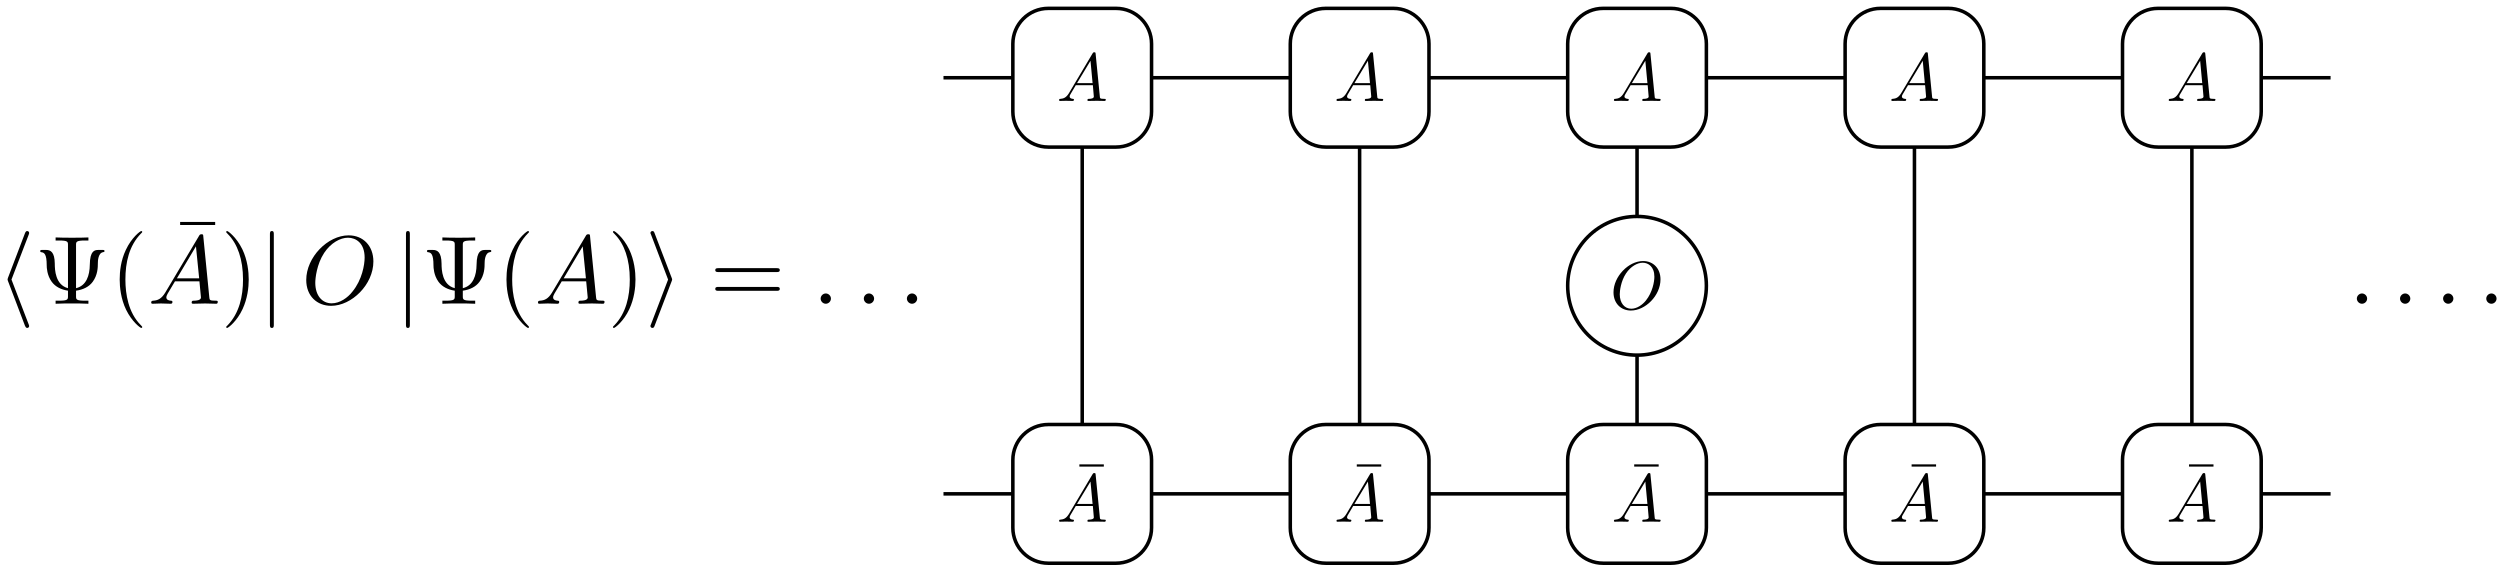 <?xml version="1.0" encoding="UTF-8"?>
<svg xmlns="http://www.w3.org/2000/svg" xmlns:xlink="http://www.w3.org/1999/xlink" width="281pt" height="64pt" viewBox="0 0 281 64" version="1.1">
<defs>
<g>
<symbol overflow="visible" id="glyph0-0">
<path style="stroke:none;" d=""/>
</symbol>
<symbol overflow="visible" id="glyph0-1">
<path style="stroke:none;" d="M 3.578 -7.766 C 3.625 -7.891 3.625 -7.906 3.625 -7.969 C 3.625 -8.078 3.531 -8.172 3.406 -8.172 C 3.312 -8.172 3.234 -8.125 3.156 -7.922 L 1.25 -2.922 C 1.234 -2.859 1.203 -2.797 1.203 -2.719 C 1.203 -2.688 1.203 -2.672 1.25 -2.547 L 3.156 2.469 C 3.203 2.578 3.266 2.719 3.406 2.719 C 3.531 2.719 3.625 2.625 3.625 2.516 C 3.625 2.469 3.625 2.453 3.578 2.328 L 1.641 -2.719 Z M 3.578 -7.766 "/>
</symbol>
<symbol overflow="visible" id="glyph0-2">
<path style="stroke:none;" d="M 1.734 -7.781 C 1.734 -7.984 1.734 -8.172 1.516 -8.172 C 1.297 -8.172 1.297 -7.984 1.297 -7.781 L 1.297 2.328 C 1.297 2.531 1.297 2.719 1.516 2.719 C 1.734 2.719 1.734 2.531 1.734 2.328 Z M 1.734 -7.781 "/>
</symbol>
<symbol overflow="visible" id="glyph0-3">
<path style="stroke:none;" d="M 2.984 -2.547 C 3.031 -2.672 3.031 -2.688 3.031 -2.719 C 3.031 -2.766 3.031 -2.781 2.984 -2.906 L 1.062 -7.922 C 1 -8.109 0.938 -8.172 0.812 -8.172 C 0.703 -8.172 0.594 -8.078 0.594 -7.969 C 0.594 -7.922 0.594 -7.906 0.656 -7.781 L 2.578 -2.719 L 0.656 2.312 C 0.594 2.438 0.594 2.453 0.594 2.516 C 0.594 2.625 0.703 2.719 0.812 2.719 C 0.953 2.719 1 2.625 1.047 2.516 Z M 2.984 -2.547 "/>
</symbol>
<symbol overflow="visible" id="glyph1-0">
<path style="stroke:none;" d=""/>
</symbol>
<symbol overflow="visible" id="glyph1-1">
<path style="stroke:none;" d="M 4.656 -6.594 C 4.656 -6.953 4.656 -7.109 5.688 -7.109 L 6.047 -7.109 L 6.047 -7.453 C 5.656 -7.422 4.656 -7.422 4.203 -7.422 C 3.766 -7.422 2.75 -7.422 2.359 -7.453 L 2.359 -7.109 L 2.719 -7.109 C 3.75 -7.109 3.75 -6.969 3.75 -6.594 L 3.75 -1.75 C 2.328 -2.125 2.266 -3.812 2.266 -4.516 C 2.25 -5.828 1.781 -6.047 1.297 -6.047 L 0.891 -6.047 C 0.734 -6.047 0.625 -6.047 0.625 -5.922 C 0.625 -5.875 0.656 -5.812 0.719 -5.797 C 1.078 -5.766 1.359 -5.609 1.359 -4.312 C 1.359 -4.062 1.391 -3.203 1.922 -2.469 C 2.344 -1.891 3.016 -1.578 3.75 -1.469 L 3.75 -0.859 C 3.75 -0.484 3.75 -0.344 2.719 -0.344 L 2.359 -0.344 L 2.359 0 C 2.75 -0.031 3.75 -0.031 4.203 -0.031 C 4.641 -0.031 5.656 -0.031 6.047 0 L 6.047 -0.344 L 5.688 -0.344 C 4.656 -0.344 4.656 -0.484 4.656 -0.859 L 4.656 -1.469 C 5.438 -1.578 6.109 -1.891 6.531 -2.469 C 7.094 -3.234 7.109 -4.094 7.109 -4.578 C 7.109 -4.75 7.125 -5.719 7.703 -5.797 C 7.781 -5.812 7.859 -5.828 7.859 -5.922 C 7.859 -6.047 7.766 -6.047 7.594 -6.047 L 7.172 -6.047 C 6.75 -6.047 6.219 -5.969 6.203 -4.391 C 6.188 -3.188 5.828 -2.031 4.656 -1.75 Z M 4.656 -6.594 "/>
</symbol>
<symbol overflow="visible" id="glyph1-2">
<path style="stroke:none;" d="M 3.609 2.625 C 3.609 2.578 3.609 2.562 3.422 2.375 C 2.062 1 1.719 -1.062 1.719 -2.719 C 1.719 -4.625 2.125 -6.516 3.469 -7.891 C 3.609 -8.016 3.609 -8.031 3.609 -8.078 C 3.609 -8.141 3.562 -8.172 3.5 -8.172 C 3.391 -8.172 2.406 -7.438 1.766 -6.047 C 1.203 -4.859 1.078 -3.641 1.078 -2.719 C 1.078 -1.875 1.203 -0.562 1.797 0.672 C 2.453 2.016 3.391 2.719 3.5 2.719 C 3.562 2.719 3.609 2.688 3.609 2.625 Z M 3.609 2.625 "/>
</symbol>
<symbol overflow="visible" id="glyph1-3">
<path style="stroke:none;" d="M 4.688 -6.094 L 4.688 -6.438 L 0.75 -6.438 L 0.75 -6.094 Z M 4.688 -6.094 "/>
</symbol>
<symbol overflow="visible" id="glyph1-4">
<path style="stroke:none;" d="M 3.156 -2.719 C 3.156 -3.578 3.031 -4.891 2.438 -6.125 C 1.781 -7.469 0.844 -8.172 0.734 -8.172 C 0.672 -8.172 0.625 -8.141 0.625 -8.078 C 0.625 -8.031 0.625 -8.016 0.828 -7.812 C 1.891 -6.734 2.516 -5 2.516 -2.719 C 2.516 -0.859 2.109 1.062 0.766 2.438 C 0.625 2.562 0.625 2.578 0.625 2.625 C 0.625 2.688 0.672 2.719 0.734 2.719 C 0.844 2.719 1.828 1.984 2.469 0.594 C 3.016 -0.594 3.156 -1.812 3.156 -2.719 Z M 3.156 -2.719 "/>
</symbol>
<symbol overflow="visible" id="glyph1-5">
<path style="stroke:none;" d="M 7.5 -3.562 C 7.656 -3.562 7.859 -3.562 7.859 -3.781 C 7.859 -4 7.656 -4 7.5 -4 L 0.969 -4 C 0.812 -4 0.609 -4 0.609 -3.781 C 0.609 -3.562 0.812 -3.562 0.984 -3.562 Z M 7.5 -1.453 C 7.656 -1.453 7.859 -1.453 7.859 -1.672 C 7.859 -1.891 7.656 -1.891 7.5 -1.891 L 0.984 -1.891 C 0.812 -1.891 0.609 -1.891 0.609 -1.672 C 0.609 -1.453 0.812 -1.453 0.969 -1.453 Z M 7.5 -1.453 "/>
</symbol>
<symbol overflow="visible" id="glyph2-0">
<path style="stroke:none;" d=""/>
</symbol>
<symbol overflow="visible" id="glyph2-1">
<path style="stroke:none;" d="M 1.953 -1.25 C 1.516 -0.531 1.094 -0.375 0.609 -0.344 C 0.484 -0.328 0.375 -0.328 0.375 -0.125 C 0.375 -0.047 0.438 0 0.531 0 C 0.812 0 1.156 -0.031 1.469 -0.031 C 1.828 -0.031 2.203 0 2.547 0 C 2.625 0 2.766 0 2.766 -0.203 C 2.766 -0.328 2.656 -0.344 2.578 -0.344 C 2.328 -0.359 2.078 -0.453 2.078 -0.719 C 2.078 -0.844 2.141 -0.969 2.219 -1.125 L 3.047 -2.516 L 5.797 -2.516 C 5.812 -2.297 5.969 -0.812 5.969 -0.703 C 5.969 -0.375 5.406 -0.344 5.188 -0.344 C 5.031 -0.344 4.922 -0.344 4.922 -0.125 C 4.922 0 5.047 0 5.078 0 C 5.516 0 5.984 -0.031 6.438 -0.031 C 6.703 -0.031 7.391 0 7.672 0 C 7.734 0 7.859 0 7.859 -0.219 C 7.859 -0.344 7.75 -0.344 7.609 -0.344 C 6.938 -0.344 6.938 -0.422 6.906 -0.734 L 6.234 -7.547 C 6.219 -7.766 6.219 -7.812 6.031 -7.812 C 5.859 -7.812 5.812 -7.734 5.75 -7.625 Z M 3.266 -2.859 L 5.406 -6.453 L 5.766 -2.859 Z M 3.266 -2.859 "/>
</symbol>
<symbol overflow="visible" id="glyph2-2">
<path style="stroke:none;" d="M 8.078 -4.75 C 8.078 -6.516 6.922 -7.688 5.297 -7.688 C 2.938 -7.688 0.531 -5.219 0.531 -2.672 C 0.531 -0.859 1.75 0.234 3.328 0.234 C 5.641 0.234 8.078 -2.156 8.078 -4.75 Z M 3.391 -0.047 C 2.312 -0.047 1.547 -0.922 1.547 -2.359 C 1.547 -2.844 1.703 -4.438 2.547 -5.719 C 3.297 -6.844 4.359 -7.422 5.219 -7.422 C 6.125 -7.422 7.094 -6.812 7.094 -5.188 C 7.094 -4.391 6.812 -2.688 5.719 -1.359 C 5.203 -0.688 4.312 -0.047 3.391 -0.047 Z M 3.391 -0.047 "/>
</symbol>
<symbol overflow="visible" id="glyph2-3">
<path style="stroke:none;" d="M 2.094 -0.578 C 2.094 -0.891 1.828 -1.156 1.516 -1.156 C 1.203 -1.156 0.938 -0.891 0.938 -0.578 C 0.938 -0.266 1.203 0 1.516 0 C 1.828 0 2.094 -0.266 2.094 -0.578 Z M 2.094 -0.578 "/>
</symbol>
<symbol overflow="visible" id="glyph3-0">
<path style="stroke:none;" d=""/>
</symbol>
<symbol overflow="visible" id="glyph3-1">
<path style="stroke:none;" d="M 1.375 -0.875 C 1.062 -0.359 0.766 -0.266 0.422 -0.234 C 0.344 -0.234 0.266 -0.234 0.266 -0.078 C 0.266 -0.031 0.312 0 0.359 0 C 0.578 0 0.812 -0.016 1.031 -0.016 C 1.281 -0.016 1.547 0 1.781 0 C 1.828 0 1.938 0 1.938 -0.141 C 1.938 -0.234 1.859 -0.234 1.812 -0.234 C 1.641 -0.25 1.453 -0.312 1.453 -0.5 C 1.453 -0.594 1.5 -0.688 1.562 -0.781 L 2.141 -1.766 L 4.062 -1.766 C 4.078 -1.609 4.172 -0.562 4.172 -0.484 C 4.172 -0.266 3.781 -0.234 3.625 -0.234 C 3.516 -0.234 3.453 -0.234 3.453 -0.078 C 3.453 0 3.531 0 3.547 0 C 3.859 0 4.188 -0.016 4.516 -0.016 C 4.703 -0.016 5.188 0 5.375 0 C 5.422 0 5.516 0 5.516 -0.156 C 5.516 -0.234 5.438 -0.234 5.328 -0.234 C 4.859 -0.234 4.859 -0.297 4.844 -0.516 L 4.375 -5.281 C 4.359 -5.438 4.359 -5.469 4.219 -5.469 C 4.109 -5.469 4.078 -5.422 4.031 -5.344 Z M 2.281 -2 L 3.797 -4.516 L 4.031 -2 Z M 2.281 -2 "/>
</symbol>
<symbol overflow="visible" id="glyph3-2">
<path style="stroke:none;" d="M 5.656 -3.328 C 5.656 -4.562 4.844 -5.391 3.703 -5.391 C 2.062 -5.391 0.375 -3.656 0.375 -1.875 C 0.375 -0.609 1.234 0.172 2.328 0.172 C 3.953 0.172 5.656 -1.5 5.656 -3.328 Z M 2.375 -0.031 C 1.625 -0.031 1.078 -0.656 1.078 -1.656 C 1.078 -2 1.188 -3.109 1.781 -4 C 2.312 -4.797 3.062 -5.203 3.656 -5.203 C 4.281 -5.203 4.969 -4.766 4.969 -3.625 C 4.969 -3.078 4.766 -1.891 4.016 -0.953 C 3.641 -0.484 3.016 -0.031 2.375 -0.031 Z M 2.375 -0.031 "/>
</symbol>
<symbol overflow="visible" id="glyph4-0">
<path style="stroke:none;" d=""/>
</symbol>
<symbol overflow="visible" id="glyph4-1">
<path style="stroke:none;" d="M 3.281 -4.266 L 3.281 -4.516 L 0.531 -4.516 L 0.531 -4.266 Z M 3.281 -4.266 "/>
</symbol>
</g>
<clipPath id="clip1">
  <path d="M 108 0.242 L 136 0.242 L 136 23 L 108 23 Z M 108 0.242 "/>
</clipPath>
<clipPath id="clip2">
  <path d="M 139 0.242 L 167 0.242 L 167 23 L 139 23 Z M 139 0.242 "/>
</clipPath>
<clipPath id="clip3">
  <path d="M 170 0.242 L 198 0.242 L 198 23 L 170 23 Z M 170 0.242 "/>
</clipPath>
<clipPath id="clip4">
  <path d="M 201 0.242 L 229 0.242 L 229 23 L 201 23 Z M 201 0.242 "/>
</clipPath>
<clipPath id="clip5">
  <path d="M 232 0.242 L 260 0.242 L 260 23 L 232 23 Z M 232 0.242 "/>
</clipPath>
</defs>
<g id="surface96">
<g style="fill:rgb(0%,0%,0%);fill-opacity:1;">
  <use xlink:href="#glyph0-1" x="-0.351" y="34.141"/>
</g>
<g style="fill:rgb(0%,0%,0%);fill-opacity:1;">
  <use xlink:href="#glyph1-1" x="3.891" y="34.141"/>
  <use xlink:href="#glyph1-2" x="12.376" y="34.141"/>
</g>
<g style="fill:rgb(0%,0%,0%);fill-opacity:1;">
  <use xlink:href="#glyph1-3" x="19.497" y="31.384"/>
</g>
<g style="fill:rgb(0%,0%,0%);fill-opacity:1;">
  <use xlink:href="#glyph2-1" x="16.619" y="34.141"/>
</g>
<g style="fill:rgb(0%,0%,0%);fill-opacity:1;">
  <use xlink:href="#glyph1-4" x="24.8" y="34.141"/>
</g>
<g style="fill:rgb(0%,0%,0%);fill-opacity:1;">
  <use xlink:href="#glyph0-2" x="29.043" y="34.141"/>
</g>
<g style="fill:rgb(0%,0%,0%);fill-opacity:1;">
  <use xlink:href="#glyph2-2" x="33.891" y="34.141"/>
</g>
<g style="fill:rgb(0%,0%,0%);fill-opacity:1;">
  <use xlink:href="#glyph0-2" x="44.334" y="34.141"/>
</g>
<g style="fill:rgb(0%,0%,0%);fill-opacity:1;">
  <use xlink:href="#glyph1-1" x="47.364" y="34.141"/>
  <use xlink:href="#glyph1-2" x="55.849" y="34.141"/>
</g>
<g style="fill:rgb(0%,0%,0%);fill-opacity:1;">
  <use xlink:href="#glyph2-1" x="60.091" y="34.141"/>
</g>
<g style="fill:rgb(0%,0%,0%);fill-opacity:1;">
  <use xlink:href="#glyph1-4" x="68.273" y="34.141"/>
</g>
<g style="fill:rgb(0%,0%,0%);fill-opacity:1;">
  <use xlink:href="#glyph0-3" x="72.516" y="34.141"/>
</g>
<g style="fill:rgb(0%,0%,0%);fill-opacity:1;">
  <use xlink:href="#glyph1-5" x="79.788" y="34.141"/>
</g>
<g style="fill:rgb(0%,0%,0%);fill-opacity:1;">
  <use xlink:href="#glyph2-3" x="91.303" y="34.141"/>
</g>
<g style="fill:rgb(0%,0%,0%);fill-opacity:1;">
  <use xlink:href="#glyph2-3" x="96.155" y="34.141"/>
</g>
<g style="fill:rgb(0%,0%,0%);fill-opacity:1;">
  <use xlink:href="#glyph2-3" x="100.997" y="34.141"/>
</g>
<path style="fill:none;stroke-width:0.399;stroke-linecap:butt;stroke-linejoin:miter;stroke:rgb(0%,0%,0%);stroke-opacity:1;stroke-miterlimit:10;" d="M 7.794 23.385 L 15.591 23.385 " transform="matrix(1,0,0,-1,98.253,32.123)"/>
<path style="fill:none;stroke-width:0.399;stroke-linecap:butt;stroke-linejoin:miter;stroke:rgb(0%,0%,0%);stroke-opacity:1;stroke-miterlimit:10;" d="M 7.794 -23.385 L 15.591 -23.385 " transform="matrix(1,0,0,-1,98.253,32.123)"/>
<g clip-path="url(#clip1)" clip-rule="nonzero">
<path style="fill:none;stroke-width:0.399;stroke-linecap:butt;stroke-linejoin:miter;stroke:rgb(0%,0%,0%);stroke-opacity:1;stroke-miterlimit:10;" d="M 15.591 27.197 L 15.591 19.576 C 15.591 17.377 17.376 15.592 19.575 15.592 L 27.196 15.592 C 29.399 15.592 31.181 17.377 31.181 19.576 L 31.181 27.197 C 31.181 29.396 29.399 31.182 27.196 31.182 L 19.575 31.182 C 17.376 31.182 15.591 29.396 15.591 27.197 Z M 15.591 27.197 " transform="matrix(1,0,0,-1,98.253,32.123)"/>
</g>
<path style="fill:none;stroke-width:0.399;stroke-linecap:butt;stroke-linejoin:miter;stroke:rgb(0%,0%,0%);stroke-opacity:1;stroke-miterlimit:10;" d="M 15.591 -19.576 L 15.591 -27.197 C 15.591 -29.397 17.376 -31.182 19.575 -31.182 L 27.196 -31.182 C 29.399 -31.182 31.181 -29.397 31.181 -27.197 L 31.181 -19.576 C 31.181 -17.373 29.399 -15.592 27.196 -15.592 L 19.575 -15.592 C 17.376 -15.592 15.591 -17.373 15.591 -19.576 Z M 15.591 -19.576 " transform="matrix(1,0,0,-1,98.253,32.123)"/>
<g style="fill:rgb(0%,0%,0%);fill-opacity:1;">
  <use xlink:href="#glyph3-1" x="118.775" y="11.346"/>
</g>
<g style="fill:rgb(0%,0%,0%);fill-opacity:1;">
  <use xlink:href="#glyph4-1" x="120.79" y="56.712"/>
</g>
<g style="fill:rgb(0%,0%,0%);fill-opacity:1;">
  <use xlink:href="#glyph3-1" x="118.775" y="58.642"/>
</g>
<path style="fill:none;stroke-width:0.399;stroke-linecap:butt;stroke-linejoin:miter;stroke:rgb(0%,0%,0%);stroke-opacity:1;stroke-miterlimit:10;" d="M 31.181 23.385 L 46.774 23.385 " transform="matrix(1,0,0,-1,98.253,32.123)"/>
<path style="fill:none;stroke-width:0.399;stroke-linecap:butt;stroke-linejoin:miter;stroke:rgb(0%,0%,0%);stroke-opacity:1;stroke-miterlimit:10;" d="M 31.181 -23.385 L 46.774 -23.385 " transform="matrix(1,0,0,-1,98.253,32.123)"/>
<g clip-path="url(#clip2)" clip-rule="nonzero">
<path style="fill:none;stroke-width:0.399;stroke-linecap:butt;stroke-linejoin:miter;stroke:rgb(0%,0%,0%);stroke-opacity:1;stroke-miterlimit:10;" d="M 46.774 27.197 L 46.774 19.576 C 46.774 17.377 48.556 15.592 50.759 15.592 L 58.38 15.592 C 60.579 15.592 62.364 17.377 62.364 19.576 L 62.364 27.197 C 62.364 29.396 60.579 31.182 58.38 31.182 L 50.759 31.182 C 48.556 31.182 46.774 29.396 46.774 27.197 Z M 46.774 27.197 " transform="matrix(1,0,0,-1,98.253,32.123)"/>
</g>
<path style="fill:none;stroke-width:0.399;stroke-linecap:butt;stroke-linejoin:miter;stroke:rgb(0%,0%,0%);stroke-opacity:1;stroke-miterlimit:10;" d="M 46.774 -19.576 L 46.774 -27.197 C 46.774 -29.397 48.556 -31.182 50.759 -31.182 L 58.38 -31.182 C 60.579 -31.182 62.364 -29.397 62.364 -27.197 L 62.364 -19.576 C 62.364 -17.373 60.579 -15.592 58.38 -15.592 L 50.759 -15.592 C 48.556 -15.592 46.774 -17.373 46.774 -19.576 Z M 46.774 -19.576 " transform="matrix(1,0,0,-1,98.253,32.123)"/>
<g style="fill:rgb(0%,0%,0%);fill-opacity:1;">
  <use xlink:href="#glyph3-1" x="149.956" y="11.346"/>
</g>
<g style="fill:rgb(0%,0%,0%);fill-opacity:1;">
  <use xlink:href="#glyph4-1" x="151.971" y="56.712"/>
</g>
<g style="fill:rgb(0%,0%,0%);fill-opacity:1;">
  <use xlink:href="#glyph3-1" x="149.956" y="58.642"/>
</g>
<path style="fill:none;stroke-width:0.399;stroke-linecap:butt;stroke-linejoin:miter;stroke:rgb(0%,0%,0%);stroke-opacity:1;stroke-miterlimit:10;" d="M 62.364 23.385 L 77.954 23.385 " transform="matrix(1,0,0,-1,98.253,32.123)"/>
<path style="fill:none;stroke-width:0.399;stroke-linecap:butt;stroke-linejoin:miter;stroke:rgb(0%,0%,0%);stroke-opacity:1;stroke-miterlimit:10;" d="M 62.364 -23.385 L 77.954 -23.385 " transform="matrix(1,0,0,-1,98.253,32.123)"/>
<g clip-path="url(#clip3)" clip-rule="nonzero">
<path style="fill:none;stroke-width:0.399;stroke-linecap:butt;stroke-linejoin:miter;stroke:rgb(0%,0%,0%);stroke-opacity:1;stroke-miterlimit:10;" d="M 77.954 27.197 L 77.954 19.576 C 77.954 17.377 79.739 15.592 81.938 15.592 L 89.559 15.592 C 91.763 15.592 93.544 17.377 93.544 19.576 L 93.544 27.197 C 93.544 29.396 91.763 31.182 89.559 31.182 L 81.938 31.182 C 79.739 31.182 77.954 29.396 77.954 27.197 Z M 77.954 27.197 " transform="matrix(1,0,0,-1,98.253,32.123)"/>
</g>
<path style="fill:none;stroke-width:0.399;stroke-linecap:butt;stroke-linejoin:miter;stroke:rgb(0%,0%,0%);stroke-opacity:1;stroke-miterlimit:10;" d="M 77.954 -19.576 L 77.954 -27.197 C 77.954 -29.397 79.739 -31.182 81.938 -31.182 L 89.559 -31.182 C 91.763 -31.182 93.544 -29.397 93.544 -27.197 L 93.544 -19.576 C 93.544 -17.373 91.763 -15.592 89.559 -15.592 L 81.938 -15.592 C 79.739 -15.592 77.954 -17.373 77.954 -19.576 Z M 77.954 -19.576 " transform="matrix(1,0,0,-1,98.253,32.123)"/>
<g style="fill:rgb(0%,0%,0%);fill-opacity:1;">
  <use xlink:href="#glyph3-1" x="181.138" y="11.346"/>
</g>
<g style="fill:rgb(0%,0%,0%);fill-opacity:1;">
  <use xlink:href="#glyph4-1" x="183.153" y="56.711"/>
</g>
<g style="fill:rgb(0%,0%,0%);fill-opacity:1;">
  <use xlink:href="#glyph3-1" x="181.138" y="58.642"/>
</g>
<g style="fill:rgb(0%,0%,0%);fill-opacity:1;">
  <use xlink:href="#glyph3-2" x="180.983" y="34.732"/>
</g>
<path style="fill:none;stroke-width:0.399;stroke-linecap:butt;stroke-linejoin:miter;stroke:rgb(0%,0%,0%);stroke-opacity:1;stroke-miterlimit:10;" d="M 93.544 0.002 C 93.544 4.307 90.056 7.795 85.751 7.795 C 81.442 7.795 77.954 4.307 77.954 0.002 C 77.954 -4.307 81.442 -7.795 85.751 -7.795 C 90.056 -7.795 93.544 -4.307 93.544 0.002 Z M 93.544 0.002 " transform="matrix(1,0,0,-1,98.253,32.123)"/>
<path style="fill:none;stroke-width:0.399;stroke-linecap:butt;stroke-linejoin:miter;stroke:rgb(0%,0%,0%);stroke-opacity:1;stroke-miterlimit:10;" d="M 85.751 15.592 L 85.751 7.795 " transform="matrix(1,0,0,-1,98.253,32.123)"/>
<path style="fill:none;stroke-width:0.399;stroke-linecap:butt;stroke-linejoin:miter;stroke:rgb(0%,0%,0%);stroke-opacity:1;stroke-miterlimit:10;" d="M 85.751 -15.592 L 85.751 -7.795 " transform="matrix(1,0,0,-1,98.253,32.123)"/>
<path style="fill:none;stroke-width:0.399;stroke-linecap:butt;stroke-linejoin:miter;stroke:rgb(0%,0%,0%);stroke-opacity:1;stroke-miterlimit:10;" d="M 93.544 23.385 L 109.138 23.385 " transform="matrix(1,0,0,-1,98.253,32.123)"/>
<path style="fill:none;stroke-width:0.399;stroke-linecap:butt;stroke-linejoin:miter;stroke:rgb(0%,0%,0%);stroke-opacity:1;stroke-miterlimit:10;" d="M 93.544 -23.385 L 109.138 -23.385 " transform="matrix(1,0,0,-1,98.253,32.123)"/>
<g clip-path="url(#clip4)" clip-rule="nonzero">
<path style="fill:none;stroke-width:0.399;stroke-linecap:butt;stroke-linejoin:miter;stroke:rgb(0%,0%,0%);stroke-opacity:1;stroke-miterlimit:10;" d="M 109.138 27.197 L 109.138 19.576 C 109.138 17.377 110.919 15.592 113.122 15.592 L 120.743 15.592 C 122.942 15.592 124.727 17.377 124.727 19.576 L 124.727 27.197 C 124.727 29.396 122.942 31.182 120.743 31.182 L 113.122 31.182 C 110.919 31.182 109.138 29.396 109.138 27.197 Z M 109.138 27.197 " transform="matrix(1,0,0,-1,98.253,32.123)"/>
</g>
<path style="fill:none;stroke-width:0.399;stroke-linecap:butt;stroke-linejoin:miter;stroke:rgb(0%,0%,0%);stroke-opacity:1;stroke-miterlimit:10;" d="M 109.138 -19.576 L 109.138 -27.197 C 109.138 -29.397 110.919 -31.182 113.122 -31.182 L 120.743 -31.182 C 122.942 -31.182 124.727 -29.397 124.727 -27.197 L 124.727 -19.576 C 124.727 -17.373 122.942 -15.592 120.743 -15.592 L 113.122 -15.592 C 110.919 -15.592 109.138 -17.373 109.138 -19.576 Z M 109.138 -19.576 " transform="matrix(1,0,0,-1,98.253,32.123)"/>
<g style="fill:rgb(0%,0%,0%);fill-opacity:1;">
  <use xlink:href="#glyph3-1" x="212.319" y="11.346"/>
</g>
<g style="fill:rgb(0%,0%,0%);fill-opacity:1;">
  <use xlink:href="#glyph4-1" x="214.334" y="56.711"/>
</g>
<g style="fill:rgb(0%,0%,0%);fill-opacity:1;">
  <use xlink:href="#glyph3-1" x="212.319" y="58.642"/>
</g>
<path style="fill:none;stroke-width:0.399;stroke-linecap:butt;stroke-linejoin:miter;stroke:rgb(0%,0%,0%);stroke-opacity:1;stroke-miterlimit:10;" d="M 124.727 23.385 L 140.317 23.385 " transform="matrix(1,0,0,-1,98.253,32.123)"/>
<path style="fill:none;stroke-width:0.399;stroke-linecap:butt;stroke-linejoin:miter;stroke:rgb(0%,0%,0%);stroke-opacity:1;stroke-miterlimit:10;" d="M 124.727 -23.385 L 140.317 -23.385 " transform="matrix(1,0,0,-1,98.253,32.123)"/>
<g clip-path="url(#clip5)" clip-rule="nonzero">
<path style="fill:none;stroke-width:0.399;stroke-linecap:butt;stroke-linejoin:miter;stroke:rgb(0%,0%,0%);stroke-opacity:1;stroke-miterlimit:10;" d="M 140.317 27.197 L 140.317 19.576 C 140.317 17.377 142.102 15.592 144.302 15.592 L 151.923 15.592 C 154.126 15.592 155.907 17.377 155.907 19.576 L 155.907 27.197 C 155.907 29.396 154.126 31.182 151.923 31.182 L 144.302 31.182 C 142.102 31.182 140.317 29.396 140.317 27.197 Z M 140.317 27.197 " transform="matrix(1,0,0,-1,98.253,32.123)"/>
</g>
<path style="fill:none;stroke-width:0.399;stroke-linecap:butt;stroke-linejoin:miter;stroke:rgb(0%,0%,0%);stroke-opacity:1;stroke-miterlimit:10;" d="M 140.317 -19.576 L 140.317 -27.197 C 140.317 -29.397 142.102 -31.182 144.302 -31.182 L 151.923 -31.182 C 154.126 -31.182 155.907 -29.397 155.907 -27.197 L 155.907 -19.576 C 155.907 -17.373 154.126 -15.592 151.923 -15.592 L 144.302 -15.592 C 142.102 -15.592 140.317 -17.373 140.317 -19.576 Z M 140.317 -19.576 " transform="matrix(1,0,0,-1,98.253,32.123)"/>
<g style="fill:rgb(0%,0%,0%);fill-opacity:1;">
  <use xlink:href="#glyph3-1" x="243.5" y="11.346"/>
</g>
<g style="fill:rgb(0%,0%,0%);fill-opacity:1;">
  <use xlink:href="#glyph4-1" x="245.515" y="56.711"/>
</g>
<g style="fill:rgb(0%,0%,0%);fill-opacity:1;">
  <use xlink:href="#glyph3-1" x="243.5" y="58.642"/>
</g>
<path style="fill:none;stroke-width:0.399;stroke-linecap:butt;stroke-linejoin:miter;stroke:rgb(0%,0%,0%);stroke-opacity:1;stroke-miterlimit:10;" d="M 155.907 23.385 L 163.704 23.385 " transform="matrix(1,0,0,-1,98.253,32.123)"/>
<path style="fill:none;stroke-width:0.399;stroke-linecap:butt;stroke-linejoin:miter;stroke:rgb(0%,0%,0%);stroke-opacity:1;stroke-miterlimit:10;" d="M 155.907 -23.385 L 163.704 -23.385 " transform="matrix(1,0,0,-1,98.253,32.123)"/>
<path style="fill:none;stroke-width:0.399;stroke-linecap:butt;stroke-linejoin:miter;stroke:rgb(0%,0%,0%);stroke-opacity:1;stroke-miterlimit:10;" d="M 23.388 15.592 L 23.388 -15.592 " transform="matrix(1,0,0,-1,98.253,32.123)"/>
<path style="fill:none;stroke-width:0.399;stroke-linecap:butt;stroke-linejoin:miter;stroke:rgb(0%,0%,0%);stroke-opacity:1;stroke-miterlimit:10;" d="M 54.567 15.592 L 54.567 -15.592 " transform="matrix(1,0,0,-1,98.253,32.123)"/>
<path style="fill:none;stroke-width:0.399;stroke-linecap:butt;stroke-linejoin:miter;stroke:rgb(0%,0%,0%);stroke-opacity:1;stroke-miterlimit:10;" d="M 116.931 15.592 L 116.931 -15.592 " transform="matrix(1,0,0,-1,98.253,32.123)"/>
<path style="fill:none;stroke-width:0.399;stroke-linecap:butt;stroke-linejoin:miter;stroke:rgb(0%,0%,0%);stroke-opacity:1;stroke-miterlimit:10;" d="M 148.114 15.592 L 148.114 -15.592 " transform="matrix(1,0,0,-1,98.253,32.123)"/>
<g style="fill:rgb(0%,0%,0%);fill-opacity:1;">
  <use xlink:href="#glyph2-3" x="263.972" y="34.141"/>
</g>
<g style="fill:rgb(0%,0%,0%);fill-opacity:1;">
  <use xlink:href="#glyph2-3" x="268.824" y="34.141"/>
</g>
<g style="fill:rgb(0%,0%,0%);fill-opacity:1;">
  <use xlink:href="#glyph2-3" x="273.666" y="34.141"/>
</g>
<g style="fill:rgb(0%,0%,0%);fill-opacity:1;">
  <use xlink:href="#glyph2-3" x="278.518" y="34.141"/>
</g>
</g>
</svg>
